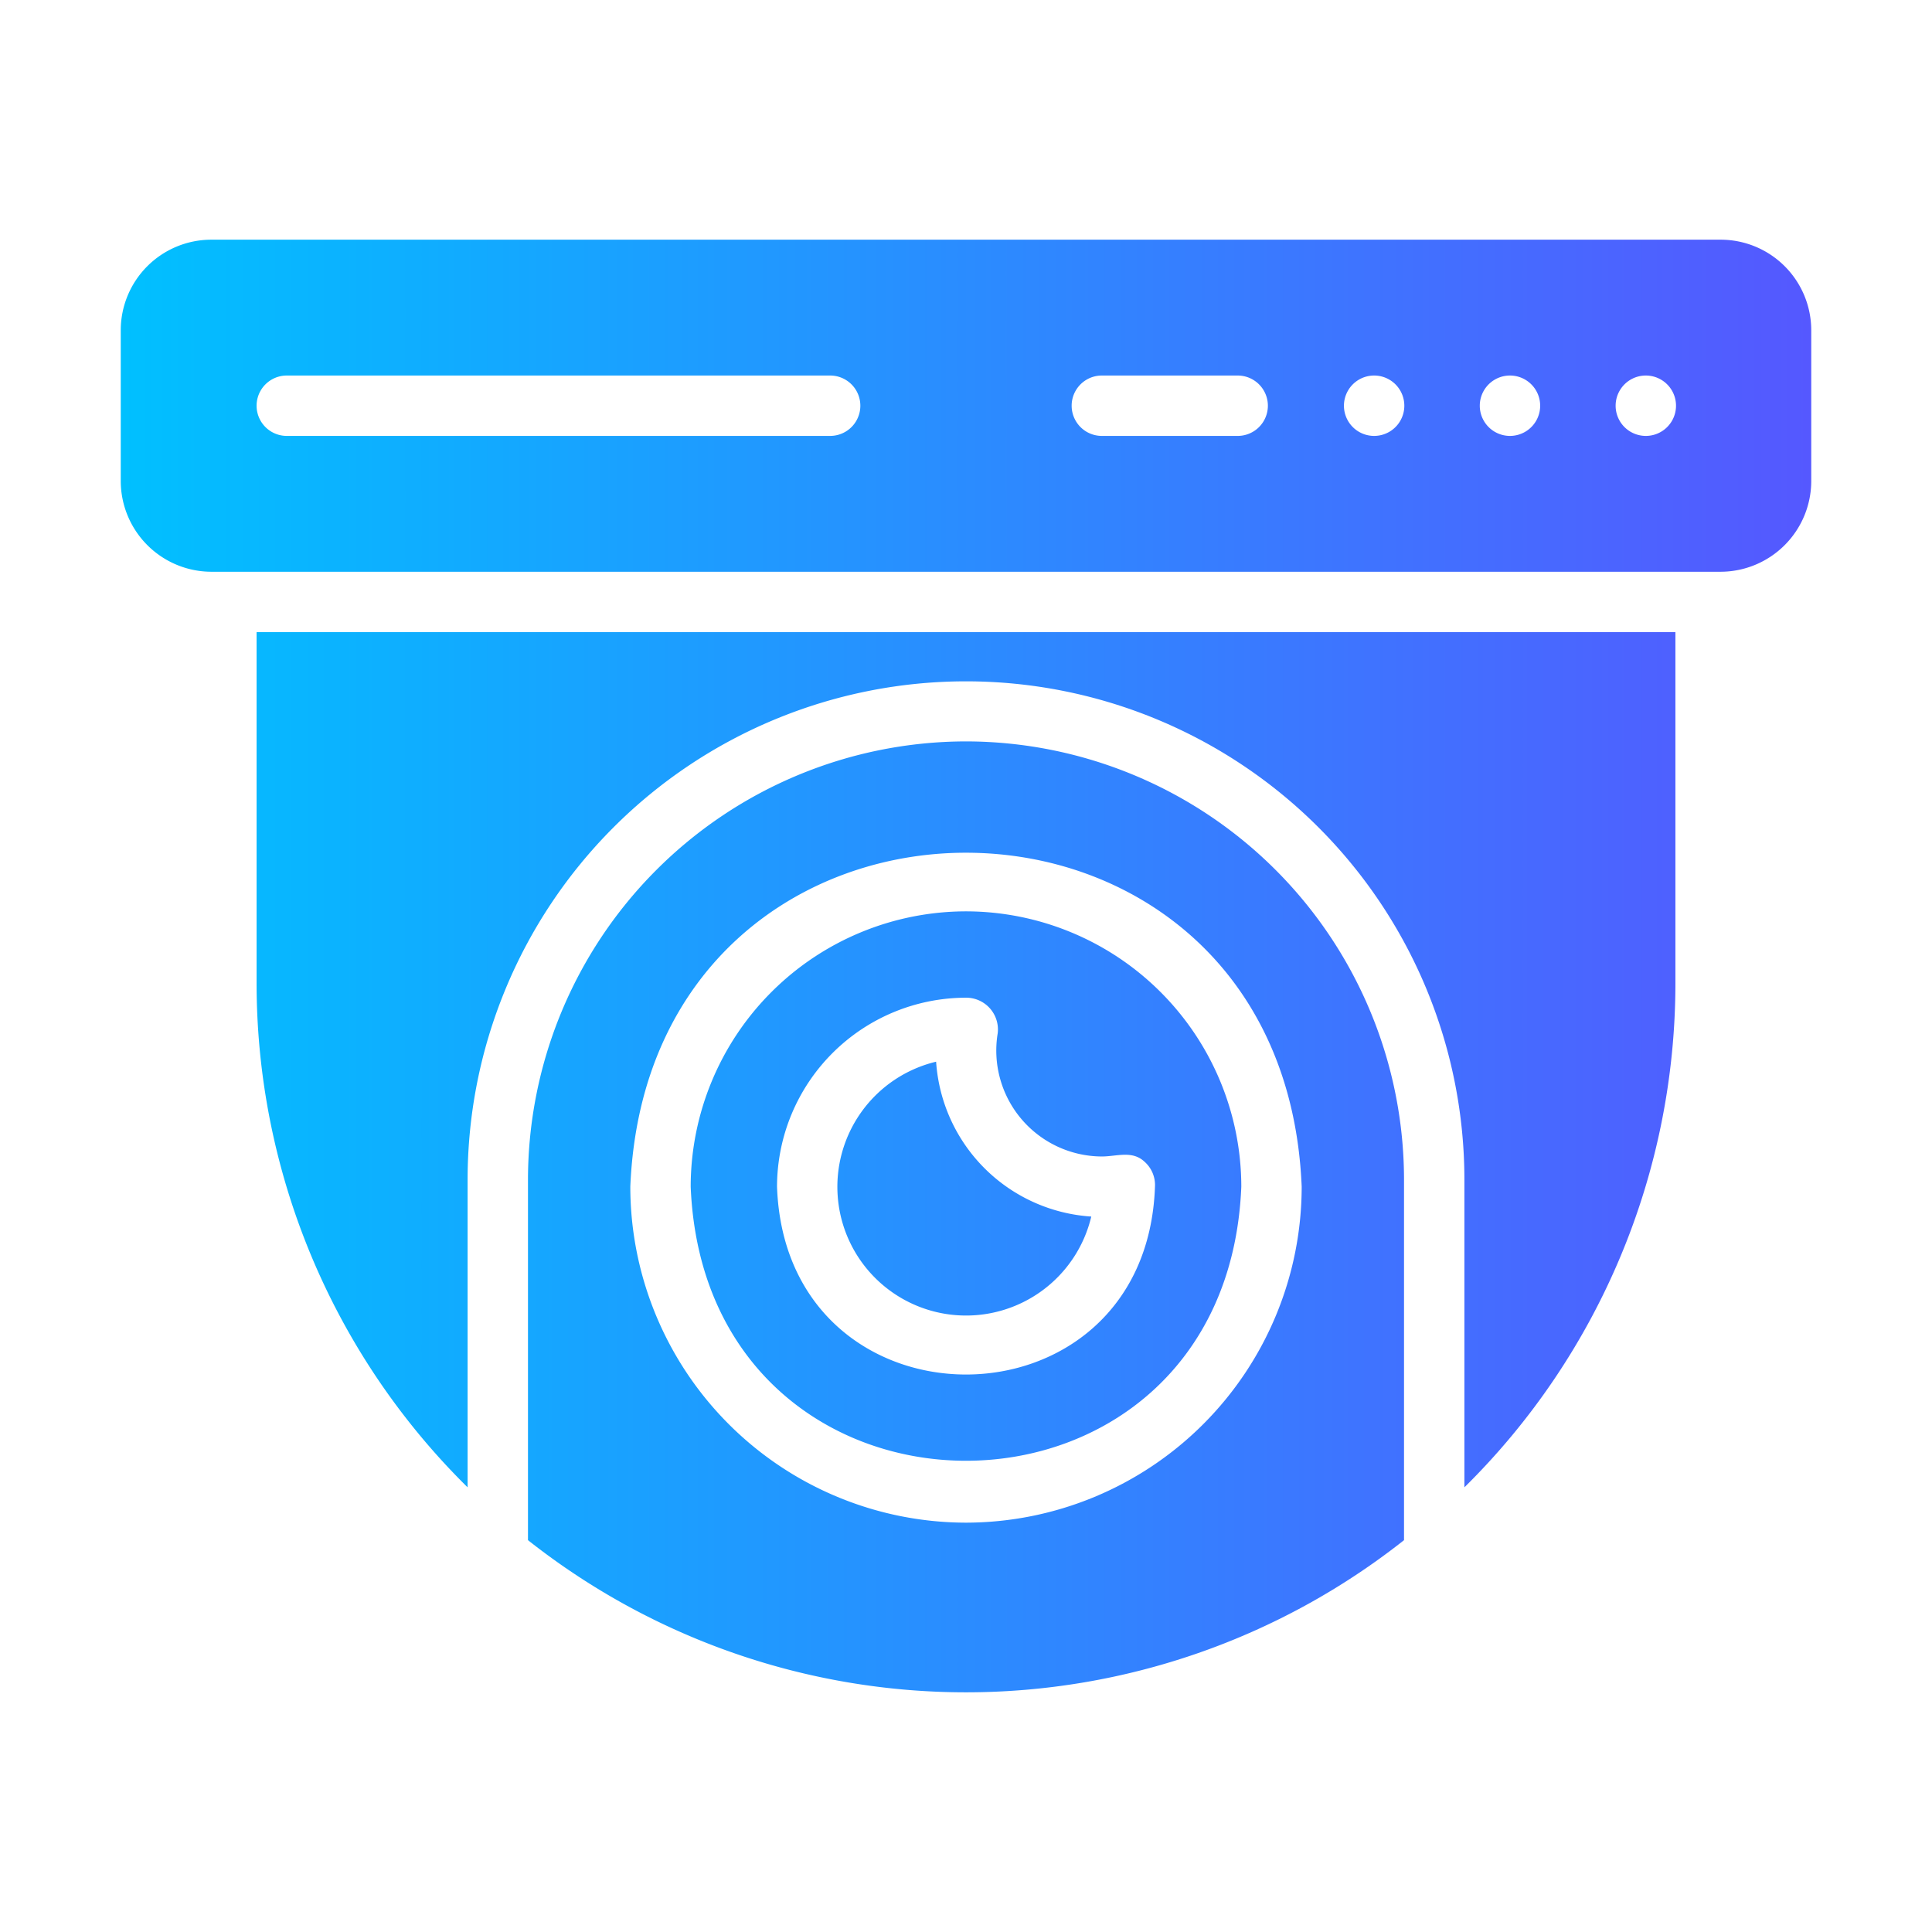<svg id="glipy_copy" height="512" viewBox="0 0 64 64" width="512" xmlns="http://www.w3.org/2000/svg" xmlns:xlink="http://www.w3.org/1999/xlink" data-name="glipy copy"><linearGradient id="linear-gradient" gradientUnits="userSpaceOnUse" x1="4" x2="60" y1="32" y2="32"><stop offset="0" stop-color="#00c0ff"/><stop offset="1" stop-color="#5558ff"/></linearGradient><path d="m57 7.94h-50a3.002 3.002 0 0 0 -3 3v5a3.009 3.009 0 0 0 3 3h50a3.009 3.009 0 0 0 3-3v-5a3.002 3.002 0 0 0 -3-3zm-29.5 6.5h-18a1 1 0 0 1 0-2h18a1 1 0 0 1 0 2zm13.5 0h-4.5a1 1 0 0 1 0-2h4.5a1 1 0 0 1 0 2zm4.52 0a1 1 0 0 1 0-2 1 1 0 0 1 -0 2zm4.5 0a1 1 0 0 1 0-2 1 1 0 0 1 -0 2zm4.5 0a1 1 0 0 1 0-2 1 1 0 0 1 -0 2zm-46.02 6.5h47v11.62a23.459 23.459 0 0 1 -6.99 16.71v-10.19a16.51 16.51 0 1 0 -33.02 0v10.19a23.459 23.459 0 0 1 -6.99-16.71zm23.5 3.62a14.53 14.53 0 0 0 -14.51 14.52v11.94a23.407 23.407 0 0 0 29.02 0v-11.94a14.53 14.53 0 0 0 -14.51-14.52zm0 25.88a11.137 11.137 0 0 1 -11.12-11.13c.613-14.752 21.629-14.748 22.24 0a11.137 11.137 0 0 1 -11.12 11.13zm0-20.25a9.129 9.129 0 0 0 -9.12 9.12c.495 12.108 17.747 12.105 18.24-0a9.129 9.129 0 0 0 -9.12-9.12zm-6.26 9.12a6.269 6.269 0 0 1 6.26-6.26 1.052 1.052 0 0 1 1.05 1.18 3.51 3.51 0 0 0 3.45 4.08c.488 0 1.005-.208 1.41.17a1.03 1.03 0 0 1 .35.83c-.292 8.297-12.228 8.297-12.52-0zm10.41.99a4.263 4.263 0 1 1 -5.14-5.13 5.51 5.51 0 0 0 5.14 5.13z" fill="url(#linear-gradient)"/></svg>